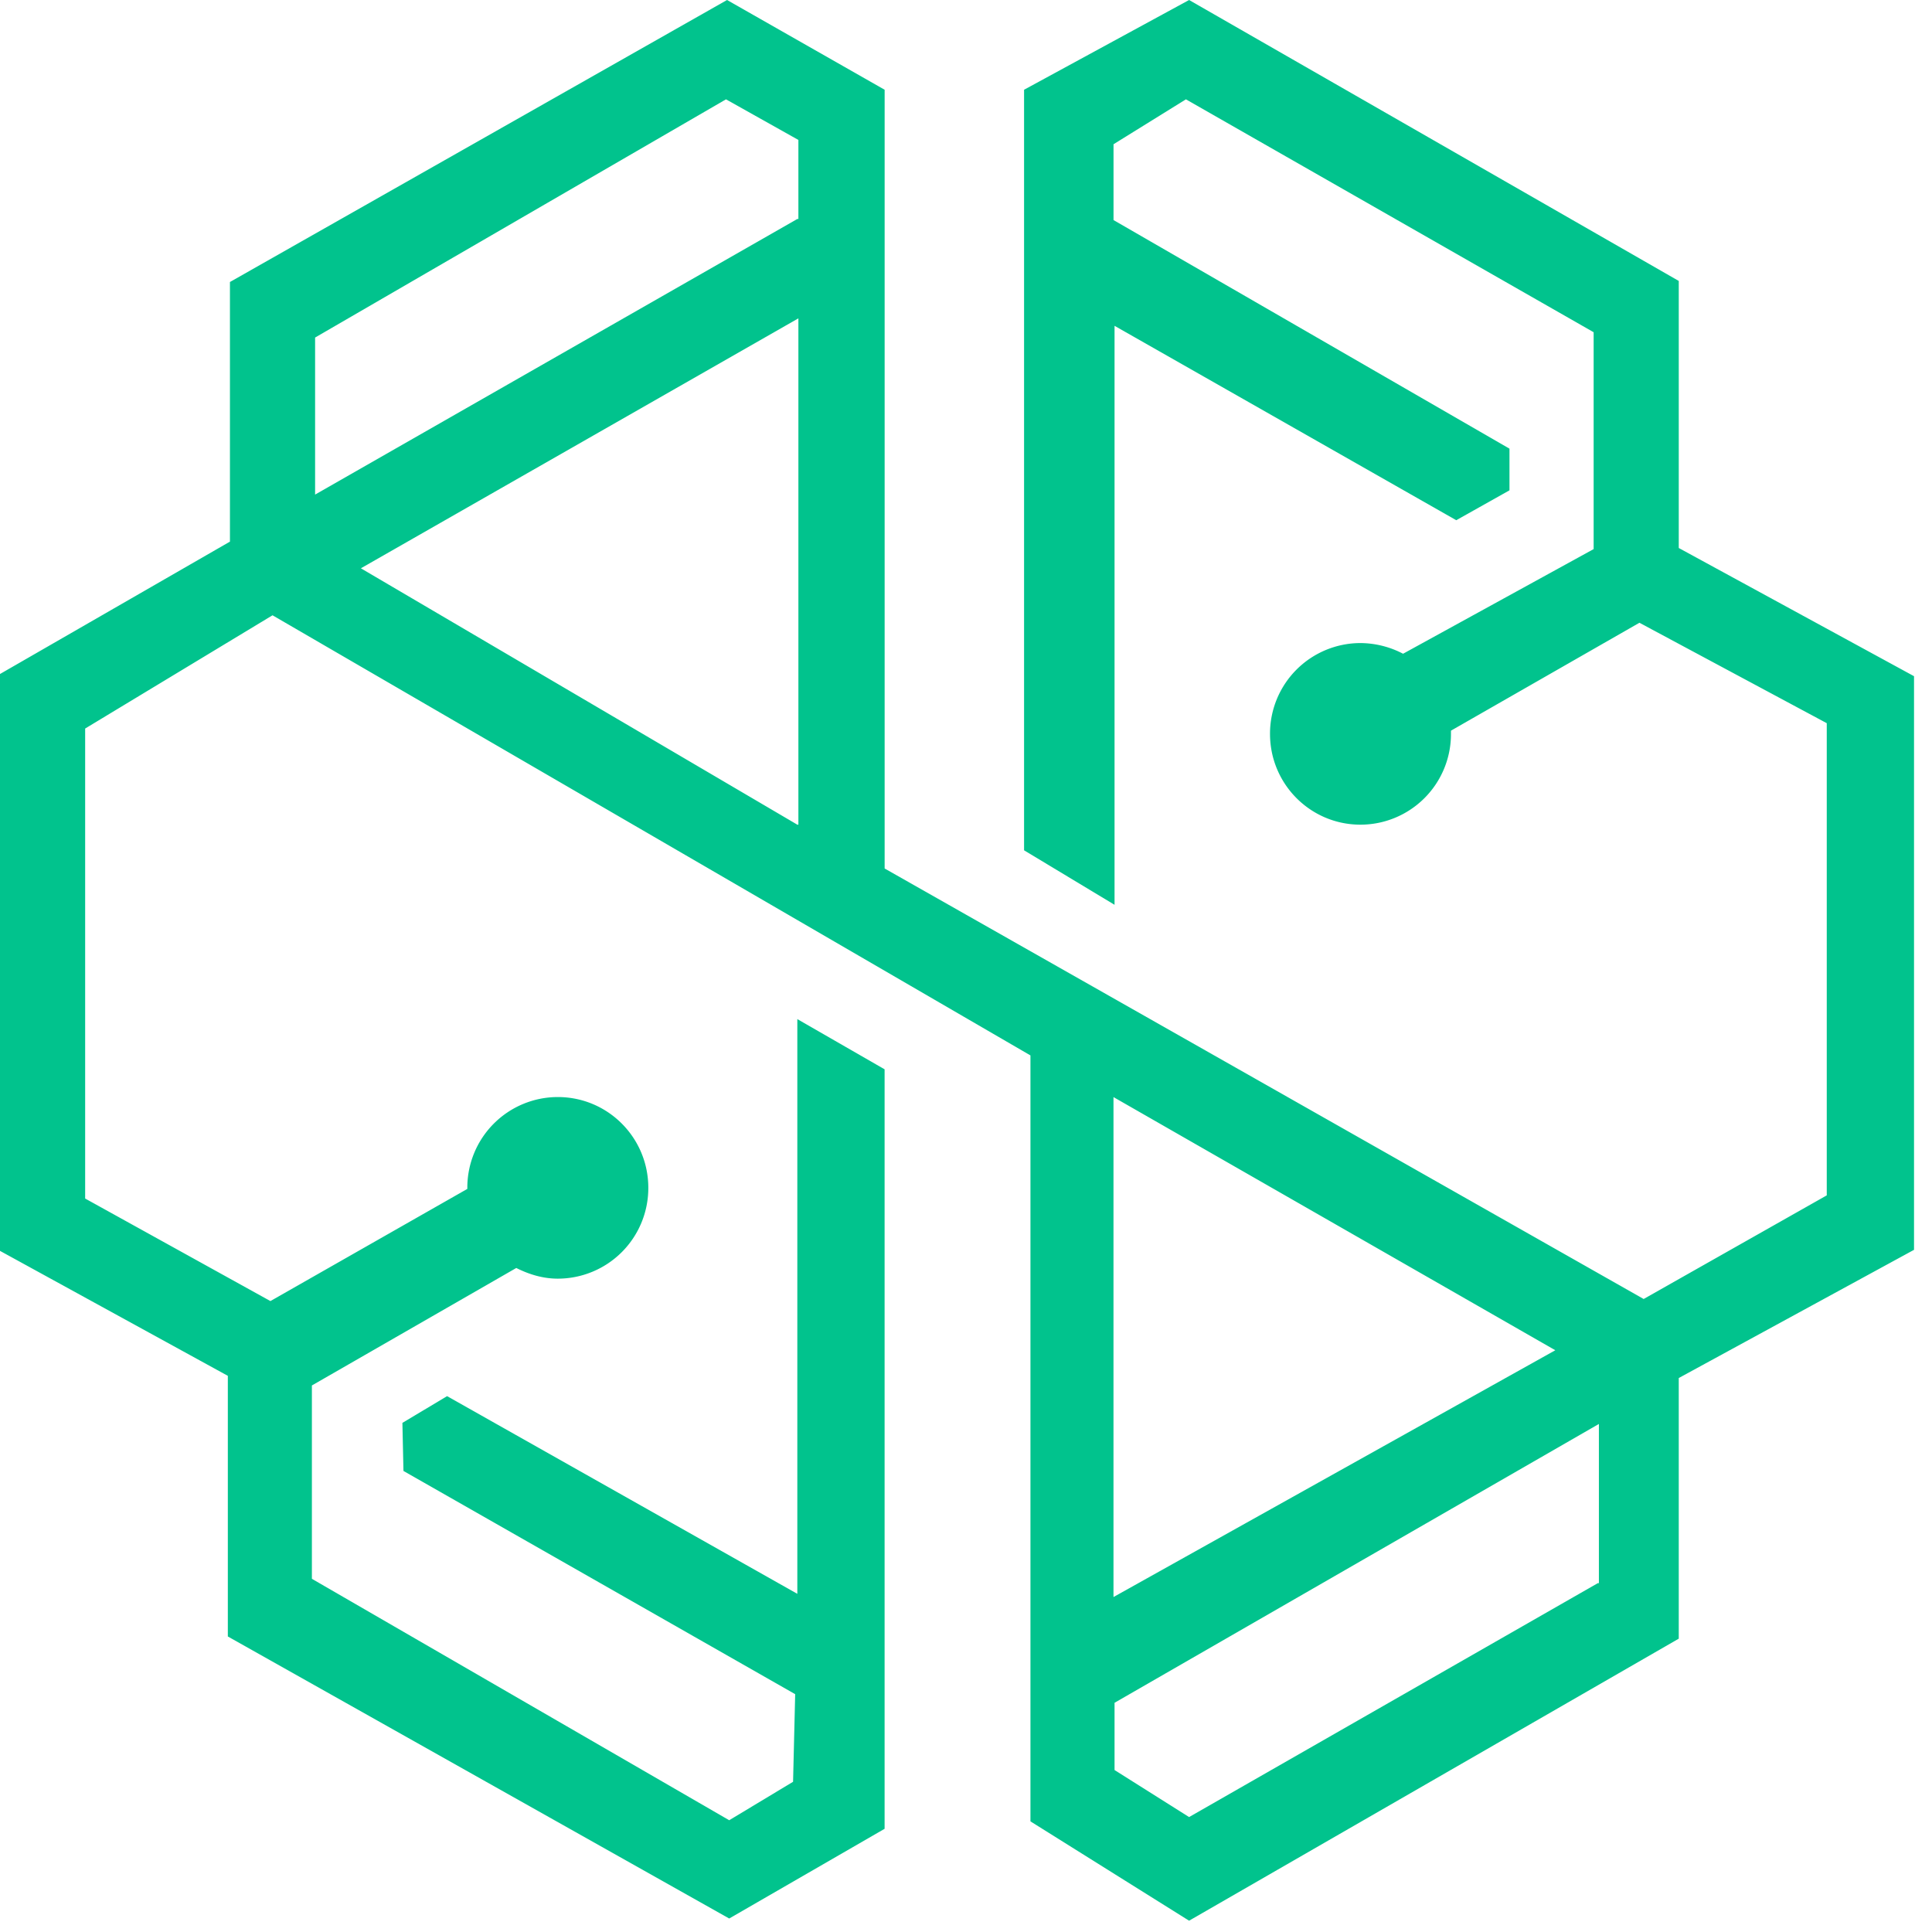 <svg width="53" height="53" viewBox="0 0 53 53" fill="none" xmlns="http://www.w3.org/2000/svg">
    <path d="M46.053 15.033V7.707L32.62 0l-4.527 2.462v20.864l2.482 1.495V8.938l9.374 5.333 1.46-.82v-1.143L30.547 6.037v-2.08l1.986-1.232 11.185 6.389v5.949l-5.228 2.871a2.553 2.553 0 0 0-1.168-.293 2.484 2.484 0 0 0-2.482 2.491c0 1.378 1.11 2.491 2.482 2.491a2.485 2.485 0 0 0 2.482-2.49v-.089l5.17-2.96 5.139 2.755v12.953l-5.023 2.843-20.822-11.81V2.462L19.945 0 6.308 7.736v7.122L0 18.49v15.825l6.25 3.428v7.15l13.754 7.737 4.263-2.461V29.334l-2.394-1.377v15.766L12.265 38.3l-1.226.733.029 1.319 10.746 6.124-.058 2.403-1.752 1.055-11.448-6.623v-5.304l5.607-3.223c.35.176.73.293 1.14.293a2.485 2.485 0 0 0 2.482-2.491c0-1.378-1.11-2.491-2.483-2.491a2.484 2.484 0 0 0-2.482 2.49v.03l-5.402 3.077-5.082-2.813V19.986l5.14-3.107 20.792 12.074v21.012l4.352 2.725 13.433-7.737v-7.15l6.454-3.517V18.55l-6.454-3.517zm-24.18 7.59L9.9 15.59l12.002-6.857v13.89h-.03zm0-16.616L8.644 13.568V9.26l11.272-6.535 1.986 1.114v2.168h-.03zm8.673 24.089l12.12 6.945-12.12 6.77V30.095zM43.833 43.43L32.62 49.847l-2.045-1.29v-1.845l13.287-7.649v4.367h-.029z" fill="#01C38D"/>
</svg>

